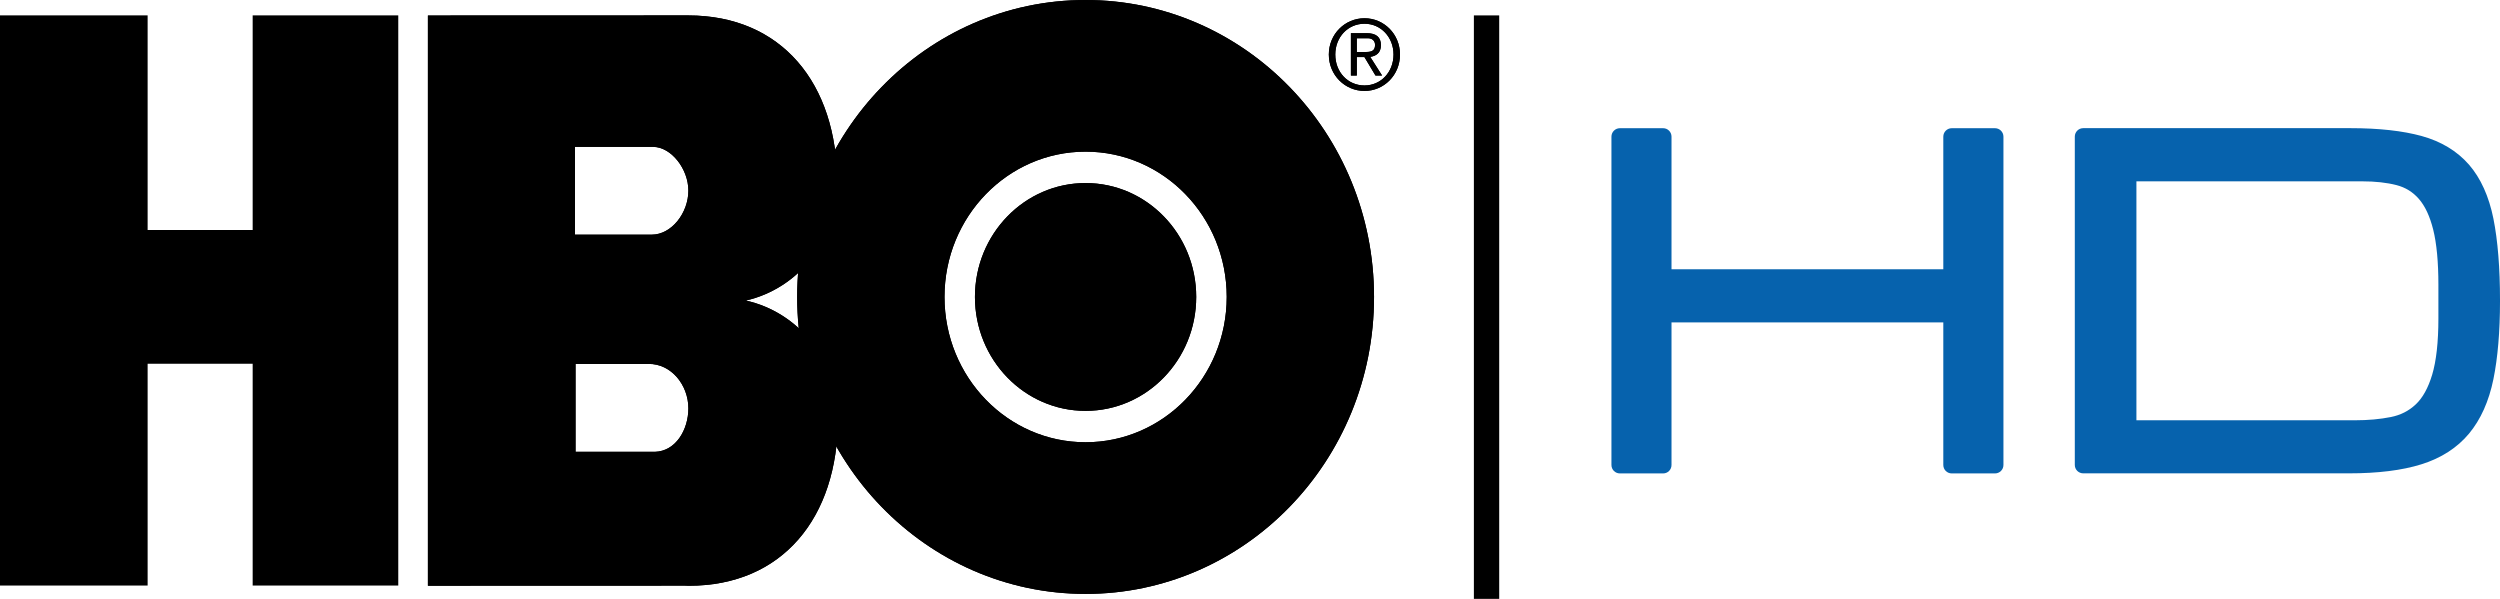 <svg xmlns="http://www.w3.org/2000/svg" viewBox="0 0 600 143.73" xmlns:xlink="http://www.w3.org/1999/xlink"><g transform="matrix(1 0 0 1 223.23-215.22)"><path d="m-66.814 271.54h-18.419v-21.07h18.769c4.315.022 8.443 5.278 8.443 10.502 0 5.355-4.04 10.567-8.793 10.567m.723 52.12h-19.01v-21.1h17.521c5.431-.066 9.56 5.05 9.56 10.666 0 5.081-2.989 10.315-8.07 10.436m21.868-36.31c12.549-2.869 21.934-14.389 21.934-28.18 0-24.05-13.436-40.25-35.775-40.25l-62.47.022v136.85l61.75-.022c.296.022.591.033.887.033 22.339 0 35.775-16.207 35.775-40.23 0-13.852-9.461-25.416-22.1-28.22" fill-rule="evenodd" id="0"/><path d="m37.31 321.36c-18.704 0-33.859-15.616-33.859-34.878 0-19.251 15.16-34.867 33.859-34.867 18.715 0 33.87 15.616 33.87 34.867 0 19.262-15.16 34.878-33.87 34.878m0-106.14c-38.22 0-69.22 31.91-69.22 71.27 0 39.37 31 71.27 69.22 71.27 38.23 0 69.23-31.899 69.23-71.27 0-39.36-31-71.27-69.23-71.27" fill-rule="evenodd" id="1"/><path d="m37.31 259.15c-14.663 0-26.555 12.243-26.555 27.333 0 15.11 11.892 27.344 26.555 27.344s26.555-12.232 26.555-27.344c0-15.09-11.892-27.333-26.555-27.333" fill-rule="evenodd" id="2"/><path d="m104.25 235.73c3.931 0 6.965-3.198 6.965-7.424 0-4.161-3.03-7.392-6.965-7.392-3.997 0-7.01 3.23-7.01 7.392 0 4.227 3.01 7.424 7.01 7.424m0-16.13c4.632 0 8.519 3.767 8.519 8.706 0 4.972-3.887 8.739-8.519 8.739-4.654 0-8.563-3.767-8.563-8.739 0-4.939 3.909-8.706 8.563-8.706m-1.851 8.093h2.332c1.555 0 2.048-.569 2.048-1.719 0-1.01-.734-1.577-1.73-1.577h-2.65v3.296zm0 5.661h-1.413v-10.173h3.767c2.311 0 3.439.964 3.439 2.88 0 1.84-1.15 2.617-2.573 2.803l2.858 4.49h-1.588l-2.661-4.446h-1.829v4.446" fill-rule="evenodd" id="3"/><path d="m-187.8 355.75h-35.436v-136.84h35.436v51.51h25.21v-51.51h34.943v136.84h-34.943v-53.23h-25.21" fill-rule="evenodd"/><use xlink:href="#0"/><use xlink:href="#1"/><use xlink:href="#2"/><use xlink:href="#3"/><g fill="#0662ad"><path d="m255.57 245.99h-10.381c-1.117 0-2.026.909-2.026 2.026v31.822h-65.23v-31.822c0-1.117-.898-2.026-2.01-2.026h-10.381c-1.117 0-2.026.909-2.026 2.026v78.8c0 1.128.909 2.026 2.026 2.026h10.381c1.117 0 2.01-.898 2.01-2.026v-34.22h65.23v34.22c0 1.128.909 2.026 2.026 2.026h10.381c1.117 0 2.026-.898 2.026-2.026v-78.8c0-1.117-.909-2.026-2.026-2.026"/><path d="m341.97 316.09h-52.46v-57.35h54.22c3.099 0 5.87.307 8.213.909 2.135.558 3.887 1.632 5.344 3.296 1.489 1.697 2.65 4.183 3.449 7.381.832 3.329 1.248 7.797 1.248 13.272v8.06c0 5.651-.504 10.206-1.5 13.513-.953 3.165-2.278 5.552-3.942 7.107-1.664 1.566-3.625 2.562-5.968 3.03-2.562.515-5.442.777-8.596.777m33.22-48.35c-1.084-5.399-3.066-9.768-5.88-13.01-2.858-3.263-6.691-5.585-11.4-6.877-4.512-1.237-10.239-1.873-17.04-1.873h-64.13c-1.117 0-2.026.909-2.026 2.026v78.81c0 1.117.909 2.01 2.026 2.01h63.798c6.899 0 12.725-.723 17.313-2.157 4.785-1.489 8.64-3.975 11.476-7.381 2.803-3.373 4.774-7.764 5.859-13.09 1.04-5.114 1.577-11.432 1.577-18.802 0-7.863-.537-14.477-1.577-19.667"/></g><path d="m136.58 358.96h-6.078v-140.05h6.078v140.05"/></g></svg>
